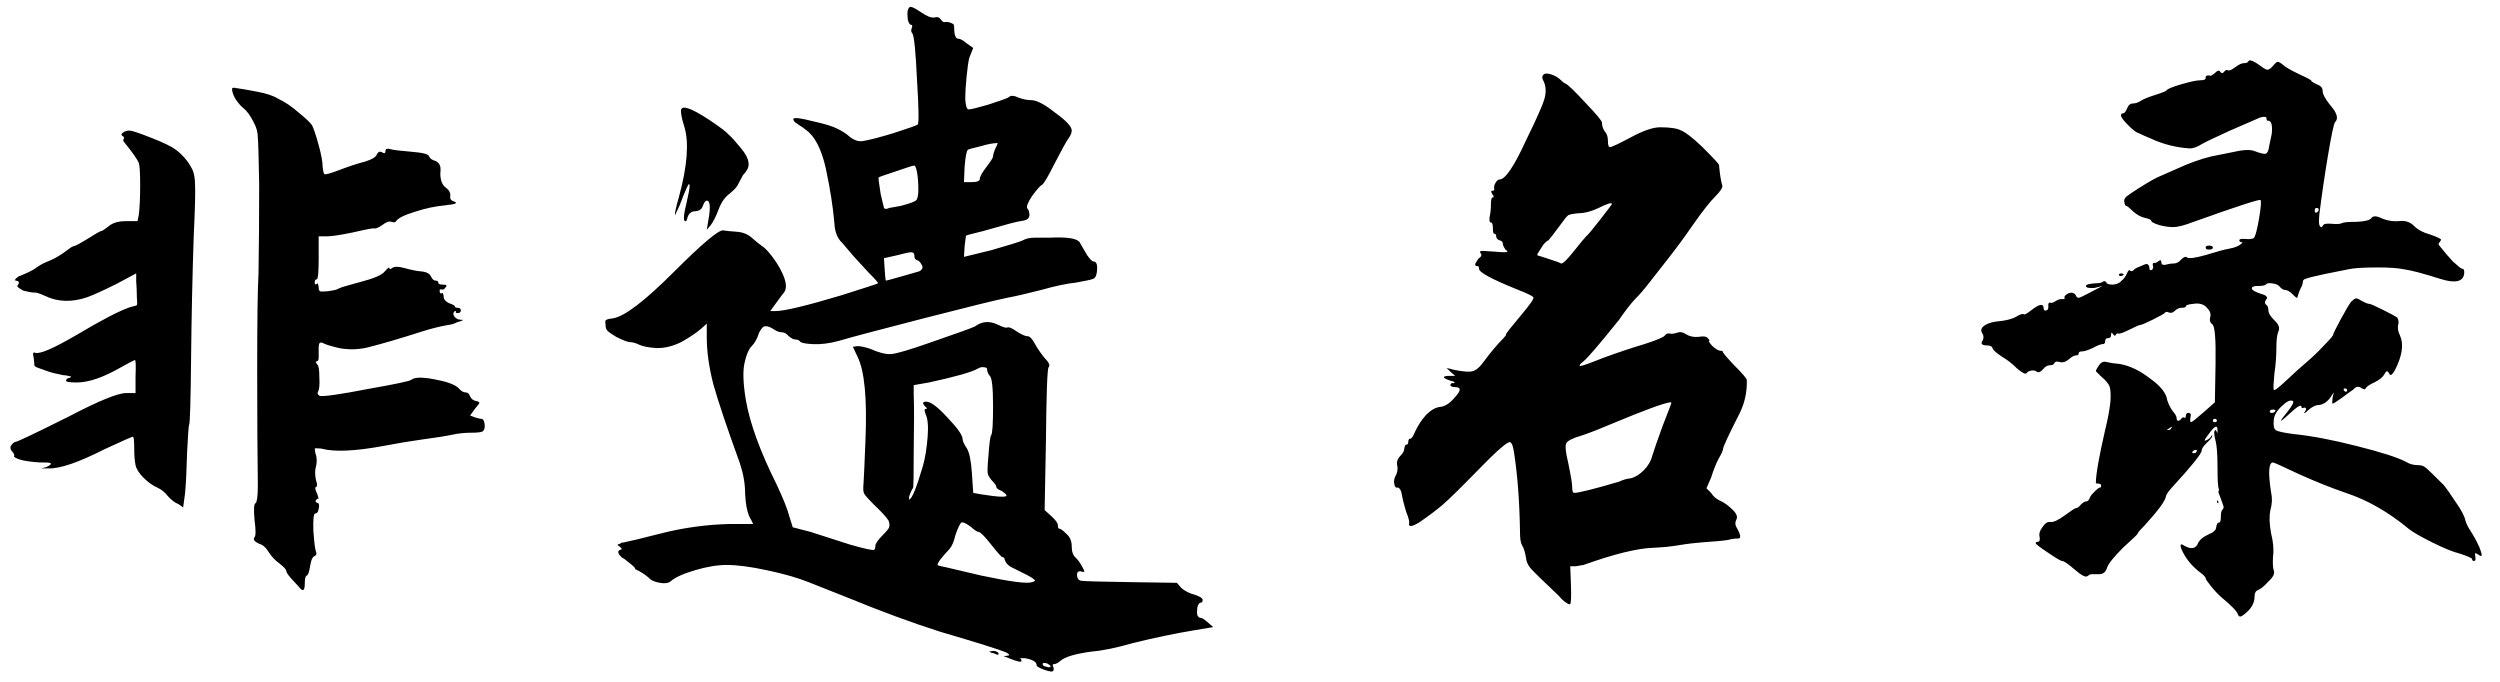 <svg width="121" height="33" viewBox="0 0 121 33" fill="none" xmlns="http://www.w3.org/2000/svg">
<path d="M5.92 6.576C5.856 6.533 5.867 6.48 5.952 6.416C6.037 6.352 6.144 6.32 6.272 6.32C6.379 6.32 6.731 6.437 7.328 6.672C7.925 6.907 8.32 7.099 8.512 7.248C8.853 7.504 9.12 7.824 9.312 8.208C9.397 8.4 9.44 8.645 9.44 8.944C9.461 9.243 9.44 10.075 9.376 11.44C9.312 13.339 9.269 15.323 9.248 17.392C9.227 19.461 9.195 20.517 9.152 20.56C9.131 20.603 9.099 21.04 9.056 21.872C9.035 22.704 9.003 23.365 8.96 23.856L8.864 24.56L8.64 24.4C8.469 24.336 8.299 24.208 8.128 24.016C7.979 23.824 7.808 23.685 7.616 23.6C7.381 23.493 7.157 23.333 6.944 23.12C6.731 22.907 6.603 22.704 6.56 22.512C6.517 22.299 6.496 22.021 6.496 21.68C6.496 21.317 6.475 21.136 6.432 21.136C6.389 21.136 5.931 21.339 5.056 21.744C3.797 22.384 2.891 22.693 2.336 22.672H1.984L2.24 22.608C2.56 22.459 2.539 22.384 2.176 22.384C2.133 22.384 2.059 22.384 1.952 22.384C1.248 22.341 0.821 22.245 0.672 22.096C0.715 22.032 0.683 21.947 0.576 21.84C0.491 21.733 0.48 21.637 0.544 21.552C0.629 21.445 0.693 21.392 0.736 21.392C0.821 21.392 1.696 20.976 3.36 20.144C4.789 19.397 5.707 19.024 6.112 19.024H6.56V18.224C6.581 17.691 6.571 17.424 6.528 17.424C6.507 17.424 6.283 17.541 5.856 17.776C5.003 18.267 4.288 18.512 3.712 18.512C3.349 18.512 3.179 18.48 3.2 18.416C3.2 18.352 3.253 18.309 3.36 18.288C3.488 18.245 3.467 18.213 3.296 18.192C3.232 18.171 3.157 18.16 3.072 18.16C2.731 18.096 2.475 18.032 2.304 17.968L1.856 17.808C1.728 17.765 1.664 17.723 1.664 17.68C1.664 17.616 1.653 17.499 1.632 17.328C1.611 17.221 1.6 17.147 1.6 17.104C1.621 17.061 1.653 17.051 1.696 17.072C1.909 17.157 2.581 16.869 3.712 16.208C4.928 15.483 5.792 15.035 6.304 14.864C6.496 14.821 6.603 14.789 6.624 14.768C6.645 14.725 6.645 14.597 6.624 14.384C6.624 14.149 6.613 13.893 6.592 13.616V13.232L5.632 13.744C4.992 14.064 4.523 14.277 4.224 14.384C3.477 14.64 2.795 14.619 2.176 14.32C1.899 14.192 1.717 14.139 1.632 14.16C1.547 14.16 1.376 14.128 1.12 14.064C0.928 13.957 0.832 13.883 0.832 13.84C0.96 13.691 0.939 13.605 0.768 13.584C0.683 13.563 0.736 13.488 0.928 13.36C0.971 13.36 1.003 13.349 1.024 13.328C1.344 13.2 1.579 13.083 1.728 12.976C1.899 12.848 2.091 12.741 2.304 12.656C2.539 12.571 2.795 12.432 3.072 12.24C3.349 12.027 3.509 11.92 3.552 11.92C3.616 11.92 3.84 11.803 4.224 11.568C4.629 11.312 4.853 11.184 4.896 11.184C4.939 11.184 5.056 11.109 5.248 10.96C5.44 10.789 5.717 10.704 6.08 10.704H6.656L6.72 10.384C6.763 10.021 6.784 9.552 6.784 8.976C6.784 8.379 6.763 8.016 6.72 7.888C6.635 7.696 6.411 7.376 6.048 6.928C5.963 6.843 5.941 6.779 5.984 6.736C6.027 6.672 6.005 6.619 5.92 6.576ZM11.232 4.304C11.232 4.24 11.317 4.229 11.488 4.272C11.659 4.293 11.968 4.347 12.416 4.432C12.885 4.517 13.237 4.635 13.472 4.784C13.792 4.933 14.123 5.157 14.464 5.456C14.805 5.733 15.019 5.936 15.104 6.064C15.189 6.235 15.296 6.555 15.424 7.024C15.552 7.493 15.616 7.845 15.616 8.08C15.637 8.293 15.669 8.411 15.712 8.432C15.776 8.453 16.032 8.379 16.48 8.208C16.928 8.037 17.323 7.909 17.664 7.824C18.005 7.717 18.197 7.6 18.24 7.472C18.304 7.344 18.389 7.312 18.496 7.376C18.603 7.44 18.656 7.419 18.656 7.312C18.656 7.205 18.731 7.173 18.88 7.216C19.029 7.259 19.371 7.301 19.904 7.344C20.459 7.387 20.747 7.461 20.768 7.568C20.811 7.675 20.917 7.749 21.088 7.792C21.195 7.856 21.259 7.92 21.28 7.984C21.323 8.048 21.333 8.187 21.312 8.4C21.312 8.72 21.397 8.944 21.568 9.072C21.739 9.2 21.813 9.339 21.792 9.488C21.771 9.616 21.824 9.701 21.952 9.744C22.144 9.808 22.101 9.861 21.824 9.904C21.76 9.904 21.675 9.915 21.568 9.936C21.077 9.979 20.576 10.085 20.064 10.256C19.573 10.405 19.275 10.555 19.168 10.704C19.147 10.768 19.072 10.779 18.944 10.736C18.837 10.693 18.688 10.747 18.496 10.896C18.304 11.024 18.176 11.077 18.112 11.056C18.069 11.035 17.728 11.099 17.088 11.248C16.469 11.376 16.043 11.44 15.808 11.44H15.424V12.496C15.424 13.179 15.392 13.52 15.328 13.52C15.264 13.52 15.232 13.573 15.232 13.68C15.232 13.765 15.264 13.787 15.328 13.744C15.371 13.701 15.392 13.712 15.392 13.776C15.413 13.819 15.424 13.861 15.424 13.904C15.424 14.011 15.445 14.075 15.488 14.096C15.531 14.117 15.659 14.117 15.872 14.096C16.171 14.053 16.341 14.011 16.384 13.968C16.448 13.925 16.8 13.819 17.44 13.648C18.101 13.477 18.496 13.307 18.624 13.136C18.773 12.965 18.848 12.912 18.848 12.976C18.848 13.04 18.891 13.04 18.976 12.976C19.083 12.891 19.285 12.891 19.584 12.976C19.883 13.061 20.149 13.115 20.384 13.136C20.64 13.157 20.8 13.243 20.864 13.392C20.928 13.52 21.003 13.584 21.088 13.584C21.173 13.584 21.216 13.616 21.216 13.68C21.216 13.744 21.291 13.776 21.44 13.776C21.525 13.776 21.579 13.787 21.6 13.808C21.621 13.829 21.611 13.861 21.568 13.904C21.504 14.011 21.429 14.043 21.344 14C21.323 14 21.301 14.011 21.28 14.032C21.28 14.032 21.28 14.053 21.28 14.096C21.28 14.139 21.291 14.171 21.312 14.192C21.333 14.213 21.355 14.213 21.376 14.192C21.419 14.171 21.44 14.181 21.44 14.224C21.461 14.245 21.472 14.288 21.472 14.352C21.472 14.48 21.557 14.587 21.728 14.672C21.92 14.736 22.016 14.789 22.016 14.832C22.016 14.875 22.059 14.896 22.144 14.896C22.251 14.896 22.304 14.939 22.304 15.024C22.304 15.109 22.251 15.152 22.144 15.152C22.059 15.152 22.037 15.12 22.08 15.056H22.016C21.931 15.12 21.92 15.205 21.984 15.312C22.069 15.419 22.165 15.472 22.272 15.472C22.485 15.472 22.432 15.515 22.112 15.6C22.005 15.664 21.867 15.707 21.696 15.728C21.312 15.792 20.885 15.899 20.416 16.048C19.349 16.389 18.475 16.645 17.792 16.816C17.344 16.923 16.885 16.933 16.416 16.848C15.968 16.741 15.701 16.656 15.616 16.592C15.531 16.571 15.477 16.581 15.456 16.624C15.435 16.667 15.424 16.731 15.424 16.816C15.424 16.987 15.424 17.147 15.424 17.296C15.424 17.424 15.392 17.488 15.328 17.488C15.264 17.488 15.275 17.541 15.36 17.648C15.424 17.691 15.456 17.893 15.456 18.256C15.477 18.619 15.456 18.853 15.392 18.96C15.349 19.024 15.371 19.088 15.456 19.152C15.584 19.216 16.416 19.099 17.952 18.8C19.168 18.587 19.819 18.448 19.904 18.384C20.053 18.256 20.416 18.245 20.992 18.352C21.589 18.459 21.984 18.597 22.176 18.768C22.304 18.917 22.421 18.992 22.528 18.992C22.635 18.992 22.709 19.056 22.752 19.184C22.816 19.312 22.912 19.387 23.04 19.408C23.147 19.429 23.2 19.461 23.2 19.504C23.2 19.525 23.136 19.611 23.008 19.76L22.752 20.112L23.008 20.208C23.157 20.251 23.253 20.272 23.296 20.272C23.381 20.272 23.435 20.357 23.456 20.528C23.477 20.699 23.445 20.816 23.36 20.88C23.296 20.923 23.104 20.944 22.784 20.944C22.485 20.944 22.187 20.976 21.888 21.04C21.589 21.104 21.12 21.179 20.48 21.264C19.861 21.349 19.221 21.456 18.56 21.584C17.173 21.84 16.171 21.883 15.552 21.712C15.36 21.691 15.253 21.691 15.232 21.712C15.232 21.712 15.243 21.787 15.264 21.936C15.349 22.149 15.349 22.405 15.264 22.704C15.243 22.875 15.253 23.056 15.296 23.248C15.36 23.44 15.36 23.547 15.296 23.568C15.232 23.589 15.253 23.707 15.36 23.92L15.424 24.144C15.381 24.123 15.339 24.144 15.296 24.208C15.253 24.272 15.275 24.315 15.36 24.336C15.445 24.357 15.467 24.453 15.424 24.624C15.403 24.773 15.349 24.848 15.264 24.848C15.179 24.848 15.147 25.136 15.168 25.712C15.211 26.288 15.253 26.619 15.296 26.704C15.339 26.811 15.307 26.885 15.2 26.928C15.115 26.971 15.051 27.131 15.008 27.408C14.965 27.685 14.912 27.835 14.848 27.856C14.784 27.877 14.752 28.005 14.752 28.24C14.752 28.603 14.656 28.656 14.464 28.4L14.08 27.984C13.931 27.813 13.856 27.696 13.856 27.632C13.856 27.568 13.749 27.451 13.536 27.28C13.323 27.131 13.141 26.939 12.992 26.704C12.864 26.491 12.715 26.363 12.544 26.32C12.309 26.213 12.235 26.107 12.32 26C12.384 25.936 12.384 25.659 12.32 25.168C12.277 24.677 12.288 24.411 12.352 24.368C12.437 24.325 12.48 24.027 12.48 23.472C12.459 22.107 12.448 20.251 12.448 17.904C12.448 15.536 12.469 13.979 12.512 13.232C12.533 12.016 12.544 10.576 12.544 8.912C12.523 7.675 12.501 6.928 12.48 6.672C12.48 6.416 12.416 6.171 12.288 5.936C12.117 5.595 11.947 5.36 11.776 5.232C11.648 5.125 11.52 4.976 11.392 4.784C11.285 4.592 11.232 4.432 11.232 4.304ZM48 31.6C47.915 31.557 47.872 31.536 47.872 31.536C47.893 31.536 47.957 31.525 48.064 31.504C48.171 31.504 48.256 31.536 48.32 31.6C48.363 31.707 48.299 31.717 48.128 31.632C48.085 31.611 48.043 31.6 48 31.6ZM32.96 5.392C32.939 5.051 33.397 5.189 34.336 5.808C34.848 6.149 35.157 6.384 35.264 6.512C35.392 6.619 35.595 6.843 35.872 7.184C36.085 7.44 36.203 7.664 36.224 7.856C36.267 8.048 36.181 8.251 35.968 8.464C35.883 8.613 35.808 8.752 35.744 8.88C35.701 9.008 35.563 9.168 35.328 9.36C35.093 9.531 34.912 9.787 34.784 10.128C34.656 10.469 34.528 10.725 34.4 10.896L34.208 11.12L34.272 10.736C34.4 10.053 34.379 9.712 34.208 9.712C34.144 9.712 34.08 9.797 34.016 9.968C33.973 10.117 33.856 10.203 33.664 10.224C33.472 10.224 33.344 10.32 33.28 10.512C33.237 10.704 33.184 10.757 33.12 10.672C33.077 10.565 33.109 10.299 33.216 9.872C33.323 9.424 33.376 9.136 33.376 9.008C33.376 8.859 33.333 8.88 33.248 9.072C33.163 9.243 33.045 9.531 32.896 9.936L32.672 10.416C32.651 10.331 32.715 10.032 32.864 9.52C33.269 8.027 33.355 6.896 33.12 6.128C33.013 5.787 32.96 5.541 32.96 5.392ZM43.936 0.944C43.915 0.752 43.915 0.603 43.936 0.496C43.979 0.368 44.032 0.315 44.096 0.336C44.16 0.336 44.32 0.421 44.576 0.592C44.853 0.784 45.067 0.869 45.216 0.848C45.365 0.805 45.472 0.837 45.536 0.944C45.6 1.029 45.653 1.072 45.696 1.072C45.803 1.051 45.909 1.061 46.016 1.104C46.123 1.147 46.176 1.189 46.176 1.232C46.176 1.659 46.24 1.872 46.368 1.872C46.475 1.872 46.613 1.947 46.784 2.096L47.104 2.32L46.912 2.8C46.869 2.971 46.827 3.269 46.784 3.696C46.741 4.101 46.72 4.475 46.72 4.816C46.741 5.136 46.795 5.296 46.88 5.296C46.987 5.296 47.296 5.221 47.808 5.072C48.341 4.901 48.672 4.784 48.8 4.72C48.907 4.613 49.067 4.613 49.28 4.72C49.515 4.805 49.728 4.848 49.92 4.848C50.176 4.848 50.56 5.051 51.072 5.456C51.605 5.84 51.872 6.128 51.872 6.32C51.872 6.427 51.819 6.555 51.712 6.704C51.605 6.853 51.381 7.259 51.04 7.92C50.72 8.56 50.517 8.901 50.432 8.944C50.347 8.987 50.187 9.168 49.952 9.488C49.739 9.808 49.664 10.011 49.728 10.096C49.792 10.16 49.824 10.267 49.824 10.416C49.824 10.544 49.739 10.629 49.568 10.672C49.397 10.693 49.152 10.747 48.832 10.832C48.533 10.917 48.117 11.035 47.584 11.184C47.051 11.312 46.773 11.387 46.752 11.408C46.752 11.408 46.731 11.579 46.688 11.92L46.656 12.432L47.968 12.112C48.864 11.856 49.376 11.696 49.504 11.632C49.653 11.547 49.845 11.504 50.08 11.504C50.315 11.504 50.549 11.504 50.784 11.504C51.637 11.461 52.128 11.536 52.256 11.728L52.608 12.336C52.757 12.549 52.864 12.656 52.928 12.656C53.077 12.656 53.131 12.827 53.088 13.168C53.067 13.339 53.013 13.445 52.928 13.488C52.843 13.531 52.555 13.595 52.064 13.68C51.637 13.723 51.083 13.84 50.4 14.032C49.739 14.203 49.184 14.331 48.736 14.416C48.203 14.523 46.859 14.853 44.704 15.408C42.549 15.963 41.184 16.325 40.608 16.496C40.139 16.624 39.712 16.677 39.328 16.656C38.965 16.635 38.763 16.592 38.72 16.528C38.677 16.464 38.603 16.432 38.496 16.432C38.411 16.432 38.304 16.379 38.176 16.272C38.069 16.144 37.952 16.08 37.824 16.08C37.717 16.08 37.6 16.037 37.472 15.952C37.28 15.824 37.131 15.771 37.024 15.792C36.939 15.792 36.843 15.899 36.736 16.112C36.651 16.389 36.533 16.603 36.384 16.752C36.235 16.901 36.117 17.179 36.032 17.584C35.947 17.968 35.968 18.555 36.096 19.344C36.288 20.475 36.789 21.851 37.6 23.472C37.92 24.155 38.123 24.667 38.208 25.008L38.368 25.52L39.232 25.744L41.12 26.352C41.867 26.565 42.261 26.651 42.304 26.608C42.347 26.587 42.368 26.523 42.368 26.416C42.368 26.309 42.496 26.128 42.752 25.872C42.944 25.68 43.04 25.552 43.04 25.488C43.061 25.424 43.051 25.328 43.008 25.2C42.901 25.029 42.667 24.773 42.304 24.432C42.027 24.155 41.867 23.973 41.824 23.888C41.781 23.803 41.771 23.653 41.792 23.44C41.813 23.141 41.845 22.437 41.888 21.328C41.973 19.301 41.845 17.947 41.504 17.264L41.28 16.784L41.504 16.752C41.653 16.752 41.856 16.795 42.112 16.88C42.539 17.072 42.88 17.157 43.136 17.136C43.392 17.115 43.979 16.944 44.896 16.624C46.325 16.133 47.093 15.856 47.2 15.792C47.52 15.557 47.872 15.525 48.256 15.696C48.512 15.824 48.672 15.877 48.736 15.856C48.821 15.813 48.981 15.877 49.216 16.048C49.451 16.197 49.621 16.272 49.728 16.272C49.835 16.272 49.952 16.389 50.08 16.624C50.208 16.859 50.368 17.093 50.56 17.328C50.773 17.541 50.837 17.691 50.752 17.776C50.688 17.861 50.645 19.035 50.624 21.296L50.56 24.688L50.88 24.976C51.093 25.168 51.2 25.317 51.2 25.424C51.2 25.531 51.221 25.584 51.264 25.584C51.328 25.584 51.445 25.669 51.616 25.84C51.787 25.989 51.872 26.192 51.872 26.448C51.872 26.704 51.936 26.885 52.064 26.992C52.192 27.12 52.299 27.269 52.384 27.44C52.469 27.589 52.501 27.664 52.48 27.664C52.437 27.685 52.395 27.685 52.352 27.664C52.203 27.621 52.128 27.675 52.128 27.824C52.128 27.995 52.203 28.091 52.352 28.112C52.501 28.133 53.301 28.155 54.752 28.176L56.96 28.208L57.184 28.464C57.355 28.613 57.568 28.72 57.824 28.784C58.08 28.869 58.208 28.955 58.208 29.04C58.208 29.125 58.176 29.168 58.112 29.168C58.048 29.168 57.995 29.243 57.952 29.392C57.931 29.563 57.931 29.691 57.952 29.776C57.995 29.861 58.048 29.904 58.112 29.904C58.176 29.904 58.293 29.979 58.464 30.128L58.72 30.352L57.76 30.512C56.864 30.661 55.893 30.864 54.848 31.12C54.037 31.355 53.365 31.493 52.832 31.536C52.043 31.643 51.541 31.792 51.328 31.984C51.2 32.091 51.093 32.144 51.008 32.144C50.944 32.144 50.933 32.187 50.976 32.272C51.019 32.379 51.008 32.453 50.944 32.496C50.88 32.517 50.731 32.485 50.496 32.4C50.283 32.315 50.176 32.251 50.176 32.208C50.176 32.037 49.984 31.92 49.6 31.856H49.344C49.408 31.877 49.44 31.92 49.44 31.984C49.44 32.069 49.237 32.027 48.832 31.856L48.576 31.76L48.8 31.728C48.885 31.707 48.843 31.653 48.672 31.568C48.373 31.44 47.317 31.109 45.504 30.576C44.16 30.149 42.656 29.595 40.992 28.912L39.136 28.176C38.603 27.963 37.931 27.771 37.12 27.6C36.331 27.429 35.68 27.344 35.168 27.344C34.72 27.344 34.208 27.429 33.632 27.6C33.056 27.771 32.661 27.952 32.448 28.144C32.341 28.229 32.171 28.251 31.936 28.208C31.701 28.165 31.541 28.101 31.456 28.016C31.349 27.909 31.189 27.792 30.976 27.664L30.72 27.536C30.805 27.536 30.667 27.397 30.304 27.12C30.261 27.077 30.197 27.035 30.112 26.992C29.899 26.8 29.867 26.672 30.016 26.608C30.123 26.608 30.112 26.555 29.984 26.448C29.856 26.384 29.867 26.341 30.016 26.32C30.037 26.277 30.091 26.256 30.176 26.256C30.411 26.213 30.987 26.075 31.904 25.84C33.056 25.541 34.219 25.381 35.392 25.36C36.096 25.36 36.448 25.36 36.448 25.36C36.448 25.339 36.384 25.211 36.256 24.976C36.149 24.72 36.085 24.357 36.064 23.888C36.064 23.419 35.979 22.928 35.808 22.416C35.189 20.709 34.763 19.44 34.528 18.608C34.315 17.776 34.208 17.019 34.208 16.336V15.664L33.92 15.92C33.728 16.091 33.429 16.293 33.024 16.528C32.619 16.741 32.213 16.848 31.808 16.848C31.424 16.827 31.136 16.773 30.944 16.688C30.773 16.603 30.624 16.56 30.496 16.56C30.389 16.56 30.165 16.475 29.824 16.304C29.611 16.176 29.472 16.08 29.408 16.016C29.344 15.952 29.312 15.867 29.312 15.76C29.291 15.632 29.291 15.547 29.312 15.504C29.355 15.461 29.472 15.429 29.664 15.408C30.219 15.323 31.2 14.576 32.608 13.168C33.995 11.781 34.795 11.109 35.008 11.152C35.136 11.173 35.349 11.195 35.648 11.216C35.947 11.237 36.192 11.333 36.384 11.504C36.576 11.675 36.747 11.813 36.896 11.92C37.067 12.027 37.291 12.283 37.568 12.688C38.059 13.456 38.165 13.968 37.888 14.224C37.824 14.309 37.707 14.469 37.536 14.704L37.28 15.056H37.536C37.963 15.056 39.029 14.8 40.736 14.288C41.888 13.925 42.475 13.733 42.496 13.712C42.517 13.691 42.368 13.52 42.048 13.2C41.728 12.859 41.483 12.592 41.312 12.4L40.768 11.76C40.533 11.547 40.405 11.227 40.384 10.8C40.32 10.032 40.181 9.147 39.968 8.144C39.755 7.205 39.435 6.587 39.008 6.288C38.88 6.181 38.773 6.107 38.688 6.064C38.603 6 38.528 5.947 38.464 5.904C38.421 5.84 38.4 5.808 38.4 5.808C38.4 5.787 38.4 5.765 38.4 5.744C38.464 5.68 38.784 5.723 39.36 5.872C39.936 6 40.32 6.117 40.512 6.224C40.747 6.331 40.96 6.469 41.152 6.64C41.344 6.789 41.536 6.853 41.728 6.832C42.027 6.789 42.528 6.661 43.232 6.448C43.957 6.213 44.352 6.075 44.416 6.032C44.48 5.968 44.469 5.253 44.384 3.888C44.32 2.501 44.245 1.744 44.16 1.616C44.096 1.552 44.085 1.467 44.128 1.36C44.171 1.253 44.16 1.2 44.096 1.2C44.032 1.2 43.979 1.115 43.936 0.944ZM48.064 7.568C48.064 7.483 48.107 7.344 48.192 7.152C48.299 6.96 48.309 6.885 48.224 6.928C48.053 6.928 47.787 6.981 47.424 7.088C47.061 7.173 46.869 7.227 46.848 7.248C46.784 7.291 46.731 7.557 46.688 8.048L46.656 8.816H47.008C47.285 8.816 47.424 8.763 47.424 8.656C47.424 8.549 47.531 8.357 47.744 8.08C47.957 7.803 48.064 7.632 48.064 7.568ZM44.448 9.2C44.448 8.859 44.427 8.571 44.384 8.336C44.341 8.101 44.288 7.995 44.224 8.016C44.181 8.016 43.883 8.112 43.328 8.304C42.795 8.475 42.528 8.571 42.528 8.592C42.507 8.592 42.539 8.859 42.624 9.392C42.709 9.755 42.763 9.979 42.784 10.064C42.827 10.128 42.912 10.128 43.04 10.064L43.584 9.968C43.989 9.861 44.235 9.776 44.32 9.712C44.405 9.648 44.448 9.477 44.448 9.2ZM44.256 12.368C44.256 12.261 44.203 12.208 44.096 12.208C44.011 12.208 43.765 12.261 43.36 12.368L42.784 12.496L42.816 13.008C42.837 13.371 42.859 13.563 42.88 13.584C42.901 13.584 43.136 13.52 43.584 13.392C44.032 13.264 44.331 13.179 44.48 13.136C44.651 13.051 44.693 12.944 44.608 12.816C44.544 12.688 44.469 12.613 44.384 12.592C44.299 12.571 44.256 12.496 44.256 12.368ZM47.776 17.872C47.776 17.808 47.723 17.776 47.616 17.776C47.531 17.755 47.435 17.776 47.328 17.84C47.029 18.011 46.24 18.235 44.96 18.512L44.224 18.64V19.088C44.245 19.685 44.245 20.592 44.224 21.808C44.224 23.003 44.213 23.611 44.192 23.632C44.171 23.632 44.139 23.685 44.096 23.792C44.053 23.877 44.021 23.963 44 24.048C44 24.112 44 24.155 44 24.176C44.128 24.176 44.352 23.632 44.672 22.544C44.779 22.16 44.853 21.701 44.896 21.168C44.939 20.635 44.907 20.261 44.8 20.048C44.736 19.877 44.736 19.792 44.8 19.792C44.885 19.792 44.885 19.76 44.8 19.696C44.629 19.525 44.64 19.44 44.832 19.44C45.045 19.44 45.387 19.696 45.856 20.208C46.347 20.72 46.592 21.072 46.592 21.264C46.592 21.349 46.656 21.488 46.784 21.68C46.912 21.872 46.997 22.277 47.04 22.896L47.104 23.856L47.456 23.92C48.373 24.069 48.789 24.08 48.704 23.952C48.683 23.909 48.608 23.845 48.48 23.76C48.309 23.696 48.224 23.632 48.224 23.568C48.224 23.504 48.149 23.397 48 23.248C47.893 23.12 47.829 23.013 47.808 22.928C47.787 22.821 47.797 22.533 47.84 22.064C47.883 21.467 47.925 21.136 47.968 21.072C48.032 21.008 48.064 20.539 48.064 19.664C48.064 18.768 48.011 18.277 47.904 18.192C47.819 18.085 47.776 17.979 47.776 17.872ZM46.976 25.488C46.741 25.317 46.592 25.253 46.528 25.296C46.464 25.339 46.368 25.541 46.24 25.904C46.176 26.203 46.08 26.427 45.952 26.576C45.568 26.981 45.376 27.237 45.376 27.344C45.376 27.365 45.536 27.408 45.856 27.472L47.488 27.856C48.896 28.155 49.717 28.261 49.952 28.176C50.101 28.133 50.133 28.091 50.048 28.048C49.984 27.984 49.867 27.909 49.696 27.824L48.928 27.44C48.779 27.355 48.683 27.248 48.64 27.12C48.619 27.013 48.576 26.96 48.512 26.96C48.469 26.96 48.288 26.757 47.968 26.352C47.648 25.947 47.445 25.744 47.36 25.744C47.296 25.744 47.168 25.659 46.976 25.488ZM50.688 32.112C50.539 32.069 50.464 32.08 50.464 32.144C50.464 32.208 50.528 32.251 50.656 32.272C50.784 32.315 50.848 32.304 50.848 32.24C50.848 32.219 50.795 32.176 50.688 32.112ZM74.72 3.952C74.635 3.803 74.624 3.696 74.688 3.632C74.752 3.547 74.88 3.536 75.072 3.6C75.264 3.664 75.413 3.749 75.52 3.856C75.627 3.963 75.712 4.027 75.776 4.048C75.904 4.112 76.224 4.421 76.736 4.976C77.269 5.531 77.536 5.851 77.536 5.936C77.536 6.085 77.579 6.224 77.664 6.352C77.771 6.459 77.824 6.619 77.824 6.832C77.824 7.024 77.856 7.12 77.92 7.12C78.005 7.12 78.347 6.96 78.944 6.64C79.541 6.32 80.011 6.16 80.352 6.16C80.843 6.16 81.184 6.213 81.376 6.32C81.589 6.405 81.931 6.672 82.4 7.12C82.933 7.653 83.2 7.941 83.2 7.984C83.243 8.453 83.296 8.784 83.36 8.976C83.381 9.083 83.264 9.264 83.008 9.52C82.752 9.776 82.4 10.224 81.952 10.864C81.525 11.483 81.109 12.048 80.704 12.56C80.32 13.051 80.011 13.445 79.776 13.744C79.563 14.021 79.339 14.277 79.104 14.512C78.891 14.747 78.645 15.067 78.368 15.472C77.408 16.667 76.832 17.339 76.64 17.488C76.448 17.637 76.405 17.712 76.512 17.712C76.64 17.691 77.024 17.552 77.664 17.296C78.368 17.04 79.008 16.827 79.584 16.656C80.181 16.464 80.512 16.325 80.576 16.24C80.64 16.155 80.715 16.123 80.8 16.144C80.885 16.165 81.003 16.155 81.152 16.112C81.301 16.048 81.451 16.069 81.6 16.176C81.771 16.283 81.973 16.325 82.208 16.304C82.443 16.261 82.592 16.283 82.656 16.368C82.741 16.453 82.763 16.496 82.72 16.496C82.677 16.496 82.731 16.581 82.88 16.752C83.051 16.901 83.179 16.976 83.264 16.976C83.349 16.976 83.392 16.997 83.392 17.04C83.392 17.083 83.573 17.296 83.936 17.68C84.32 18.064 84.523 18.299 84.544 18.384C84.565 18.96 84.448 19.504 84.192 20.016C83.659 21.061 83.392 21.637 83.392 21.744C83.392 21.808 83.317 21.968 83.168 22.224C83.04 22.48 82.923 22.779 82.816 23.12L82.592 23.632L82.816 23.856C82.923 24.027 83.072 24.155 83.264 24.24C83.456 24.325 83.648 24.464 83.84 24.656C84.053 24.848 84.117 25.019 84.032 25.168C83.968 25.296 83.979 25.424 84.064 25.552C84.256 25.893 84.277 26.064 84.128 26.064C83.979 26.064 83.861 26.075 83.776 26.096C83.691 26.139 83.339 26.181 82.72 26.224C82.123 26.267 81.643 26.32 81.28 26.384C80.917 26.448 80.501 26.491 80.032 26.512C79.264 26.533 78.133 26.811 76.64 27.344C76.533 27.365 76.405 27.387 76.256 27.408H76L76.032 28.272C76.053 28.827 76.043 29.147 76 29.232C76 29.253 75.968 29.253 75.904 29.232C75.861 29.211 75.797 29.168 75.712 29.104C75.627 29.04 75.541 28.955 75.456 28.848C74.667 28.101 74.208 27.653 74.08 27.504C73.952 27.355 73.877 27.184 73.856 26.992C73.813 26.715 73.749 26.512 73.664 26.384C73.6 26.277 73.568 26.064 73.568 25.744C73.547 24.293 73.451 23.013 73.28 21.904C73.237 21.648 73.195 21.499 73.152 21.456C73.109 21.392 73.056 21.381 72.992 21.424C72.779 21.531 72.32 21.947 71.616 22.672C70.741 23.568 70.144 24.155 69.824 24.432C69.525 24.688 69.141 24.976 68.672 25.296C68.352 25.488 68.192 25.509 68.192 25.36C68.235 25.296 68.192 25.104 68.064 24.784C67.957 24.443 67.883 24.144 67.84 23.888C67.819 23.781 67.787 23.707 67.744 23.664C67.723 23.621 67.691 23.6 67.648 23.6C67.563 23.621 67.509 23.568 67.488 23.44C67.445 23.291 67.477 23.131 67.584 22.96C67.648 22.789 67.659 22.629 67.616 22.48C67.595 22.331 67.648 22.192 67.776 22.064C67.904 21.936 67.968 21.819 67.968 21.712C67.989 21.584 68.021 21.52 68.064 21.52C68.128 21.52 68.16 21.477 68.16 21.392C68.16 21.285 68.192 21.232 68.256 21.232C68.32 21.232 68.395 21.125 68.48 20.912C68.629 20.592 68.811 20.315 69.024 20.08C69.259 19.845 69.483 19.717 69.696 19.696C69.931 19.675 70.165 19.525 70.4 19.248C70.72 18.907 70.731 18.736 70.432 18.736C70.325 18.736 70.251 18.715 70.208 18.672C70.187 18.608 70.208 18.565 70.272 18.544C70.293 18.544 70.325 18.544 70.368 18.544C70.432 18.523 70.411 18.491 70.304 18.448C70.24 18.448 70.197 18.437 70.176 18.416C69.984 18.352 69.888 18.299 69.888 18.256C69.888 18.213 69.984 18.192 70.176 18.192H70.432L70.208 18L70.016 17.808L70.4 17.904C70.827 17.989 71.115 18.011 71.264 17.968C71.435 17.925 71.605 17.787 71.776 17.552C72.139 17.061 72.469 16.667 72.768 16.368C72.853 16.283 72.896 16.219 72.896 16.176C72.896 16.133 73.131 15.835 73.6 15.28C74.069 14.725 74.272 14.427 74.208 14.384C74.165 14.32 73.899 14.192 73.408 14C72.192 13.509 71.584 13.179 71.584 13.008C71.584 12.923 71.563 12.88 71.52 12.88C71.371 12.88 71.36 12.795 71.488 12.624C71.509 12.581 71.541 12.539 71.584 12.496C71.712 12.411 71.733 12.325 71.648 12.24C71.605 12.176 71.648 12.144 71.776 12.144C71.84 12.144 72.011 12.155 72.288 12.176C72.736 12.219 72.96 12.219 72.96 12.176C72.96 12.155 72.928 12.123 72.864 12.08C72.779 11.952 72.736 11.856 72.736 11.792C72.736 11.707 72.683 11.653 72.576 11.632C72.469 11.589 72.416 11.525 72.416 11.44C72.416 11.355 72.384 11.312 72.32 11.312C72.277 11.312 72.256 11.227 72.256 11.056C72.256 10.864 72.224 10.768 72.16 10.768C72.096 10.768 72.075 10.683 72.096 10.512C72.139 10.32 72.16 10.117 72.16 9.904C72.16 9.669 72.192 9.552 72.256 9.552C72.32 9.552 72.309 9.499 72.224 9.392C72.16 9.285 72.16 9.232 72.224 9.232C72.309 9.232 72.341 9.2 72.32 9.136C72.299 9.051 72.32 8.955 72.384 8.848C72.448 8.741 72.512 8.688 72.576 8.688C72.853 8.688 73.28 8.059 73.856 6.8C74.368 5.755 74.667 5.083 74.752 4.784C74.837 4.464 74.827 4.187 74.72 3.952ZM78.016 9.872C78.016 9.787 77.803 9.851 77.376 10.064C77.013 10.235 76.693 10.32 76.416 10.32C76.16 10.341 75.989 10.373 75.904 10.416C75.84 10.459 75.701 10.629 75.488 10.928C75.189 11.333 75.008 11.568 74.944 11.632C74.88 11.653 74.795 11.728 74.688 11.856C74.603 11.984 74.528 12.101 74.464 12.208C74.4 12.293 74.389 12.347 74.432 12.368C74.453 12.368 74.624 12.421 74.944 12.528C75.285 12.635 75.488 12.709 75.552 12.752C75.637 12.773 75.84 12.581 76.16 12.176C76.501 11.749 76.704 11.504 76.768 11.44C76.853 11.376 77.077 11.109 77.44 10.64C77.824 10.149 78.016 9.893 78.016 9.872ZM80.48 20.592C80.757 19.888 80.896 19.525 80.896 19.504C80.896 19.483 80.875 19.472 80.832 19.472C80.512 19.515 79.584 19.856 78.048 20.496C77.451 20.752 76.96 20.944 76.576 21.072C76.128 21.2 75.872 21.328 75.808 21.456C75.744 21.563 75.776 21.883 75.904 22.416C76.032 23.035 76.096 23.429 76.096 23.6C76.096 23.771 76.128 23.856 76.192 23.856C76.405 23.856 77.131 23.675 78.368 23.312C78.539 23.227 78.72 23.173 78.912 23.152C79.125 23.109 79.339 22.981 79.552 22.768C79.765 22.555 79.904 22.32 79.968 22.064C80.053 21.787 80.224 21.296 80.48 20.592ZM107.296 24.304L107.328 24.208C107.371 24.251 107.381 24.304 107.36 24.368L107.296 24.304ZM102.624 13.36C102.581 13.36 102.56 13.339 102.56 13.296C102.56 13.253 102.603 13.232 102.688 13.232C102.709 13.232 102.731 13.243 102.752 13.264C102.795 13.264 102.805 13.275 102.784 13.296C102.741 13.339 102.688 13.36 102.624 13.36ZM106.912 12.08C106.805 12.08 106.752 12.048 106.752 11.984C106.752 11.92 106.805 11.888 106.912 11.888C107.04 11.888 107.104 11.92 107.104 11.984C107.104 12.048 107.04 12.08 106.912 12.08ZM108.608 3.056C108.715 3.056 108.779 3.035 108.8 2.992C108.843 2.928 108.885 2.907 108.928 2.928C108.992 2.928 109.12 2.992 109.312 3.12C109.504 3.269 109.643 3.355 109.728 3.376C109.813 3.376 109.909 3.312 110.016 3.184C110.123 3.056 110.197 2.992 110.24 2.992C110.304 2.992 110.421 3.067 110.592 3.216C110.784 3.344 111.04 3.483 111.36 3.632C111.701 3.781 111.872 3.877 111.872 3.92C111.872 3.941 111.957 3.995 112.128 4.08C112.32 4.144 112.416 4.251 112.416 4.4C112.416 4.549 112.533 4.773 112.768 5.072C113.109 5.456 113.195 5.733 113.024 5.904C112.96 5.968 112.843 6.512 112.672 7.536C112.501 8.56 112.363 9.509 112.256 10.384C112.213 10.789 112.245 10.992 112.352 10.992C112.373 10.992 112.405 10.96 112.448 10.896C112.469 10.832 112.608 10.811 112.864 10.832C113.12 10.853 113.28 10.843 113.344 10.8C113.429 10.757 113.675 10.736 114.08 10.736C114.485 10.715 114.72 10.651 114.784 10.544C114.869 10.437 115.04 10.448 115.296 10.576C115.552 10.683 115.819 10.725 116.096 10.704C116.395 10.661 116.64 10.736 116.832 10.928C117.024 11.12 117.28 11.259 117.6 11.344C117.963 11.472 118.144 11.557 118.144 11.6C118.144 11.621 118.123 11.664 118.08 11.728C117.995 11.771 118.016 11.856 118.144 11.984C118.293 12.176 118.485 12.4 118.72 12.656C118.976 12.891 119.125 13.008 119.168 13.008C119.253 13.008 119.285 13.093 119.264 13.264C119.2 13.648 118.805 13.723 118.08 13.488C117.269 13.232 116.704 13.083 116.384 13.04C116.085 12.976 115.659 12.944 115.104 12.944C114.379 12.944 113.888 12.976 113.632 13.04C113.397 13.083 113.024 13.157 112.512 13.264C112.021 13.371 111.723 13.445 111.616 13.488C111.509 13.509 111.456 13.563 111.456 13.648C111.456 13.733 111.424 13.829 111.36 13.936C111.317 14.021 111.275 14.128 111.232 14.256C111.211 14.363 111.189 14.416 111.168 14.416C111.147 14.416 111.083 14.363 110.976 14.256C110.827 14.107 110.699 14.032 110.592 14.032C110.507 14.032 110.411 13.968 110.304 13.84C110.24 13.776 110.123 13.733 109.952 13.712C109.803 13.691 109.707 13.712 109.664 13.776C109.621 13.819 109.493 13.84 109.28 13.84C109.109 13.84 109.013 13.872 108.992 13.936C108.971 13.979 109.013 14.032 109.12 14.096C109.205 14.139 109.312 14.181 109.44 14.224C109.589 14.267 109.675 14.309 109.696 14.352C109.739 14.395 109.739 14.437 109.696 14.48C109.611 14.587 109.6 14.672 109.664 14.736C109.749 14.779 109.792 14.875 109.792 15.024C109.792 15.152 109.888 15.312 110.08 15.504C110.293 15.696 110.357 15.877 110.272 16.048C110.208 16.197 110.176 16.464 110.176 16.848C110.176 17.232 110.144 17.648 110.08 18.096C110.037 18.523 110.027 18.779 110.048 18.864C110.069 18.928 110.272 18.779 110.656 18.416C111.04 18.053 111.371 17.755 111.648 17.52C111.904 17.307 112.181 17.04 112.48 16.72C112.8 16.4 112.949 16.219 112.928 16.176C112.928 16.155 113.045 15.92 113.28 15.472C113.536 15.003 113.707 14.715 113.792 14.608C113.899 14.501 113.973 14.448 114.016 14.448C114.059 14.427 114.144 14.459 114.272 14.544C114.464 14.651 114.592 14.704 114.656 14.704C114.72 14.704 114.944 14.8 115.328 14.992C115.712 15.184 115.947 15.312 116.032 15.376C116.096 15.483 116.107 15.611 116.064 15.76C116.043 15.909 116.075 16.069 116.16 16.24C116.352 16.667 116.267 17.232 115.904 17.936C115.776 18.149 115.691 18.203 115.648 18.096C115.605 18.011 115.563 17.968 115.52 17.968C115.499 17.968 115.456 18.021 115.392 18.128C115.328 18.256 115.168 18.384 114.912 18.512C114.677 18.619 114.539 18.715 114.496 18.8C114.475 18.864 114.4 18.853 114.272 18.768C114.144 18.683 114.016 18.715 113.888 18.864C113.76 18.949 113.568 19.088 113.312 19.28C113.077 19.451 112.939 19.536 112.896 19.536C112.875 19.536 112.875 19.44 112.896 19.248L112.96 18.992L112.736 19.312C112.587 19.483 112.427 19.579 112.256 19.6C112.085 19.6 111.904 19.685 111.712 19.856C111.584 19.984 111.52 20.027 111.52 19.984C111.648 19.813 111.648 19.728 111.52 19.728C111.435 19.771 111.392 19.76 111.392 19.696C111.392 19.547 111.179 19.675 110.752 20.08C110.517 20.293 110.4 20.389 110.4 20.368C110.4 20.325 110.507 20.176 110.72 19.92C110.955 19.621 111.04 19.451 110.976 19.408C110.848 19.344 110.667 19.429 110.432 19.664C110.197 19.877 110.069 20.101 110.048 20.336C110.027 20.592 110.059 20.752 110.144 20.816C110.229 20.88 110.517 20.944 111.008 21.008C111.861 21.093 112.875 21.285 114.048 21.584C115.243 21.883 116.043 22.139 116.448 22.352C116.619 22.459 116.811 22.512 117.024 22.512C117.195 22.512 117.323 22.555 117.408 22.64C117.515 22.725 117.803 23.003 118.272 23.472C118.443 23.685 118.645 23.973 118.88 24.336C119.136 24.699 119.285 24.987 119.328 25.2C119.371 25.349 119.456 25.52 119.584 25.712C119.712 25.904 119.851 26.16 120 26.48C120.107 26.757 120.139 26.896 120.096 26.896C120.096 26.917 120.075 26.917 120.032 26.896C119.904 26.811 119.829 26.768 119.808 26.768C119.787 26.789 119.787 26.853 119.808 26.96C119.829 27.088 119.808 27.152 119.744 27.152C119.68 27.152 119.648 27.12 119.648 27.056C119.648 27.013 119.456 26.928 119.072 26.8C118.731 26.715 118.283 26.533 117.728 26.256C117.173 25.979 116.8 25.765 116.608 25.616C115.605 24.784 114.581 24.197 113.536 23.856C112.853 23.621 112.107 23.323 111.296 22.96C110.485 22.576 110.059 22.384 110.016 22.384C109.803 22.384 109.771 22.864 109.92 23.824C109.984 24.101 109.973 24.389 109.888 24.688C109.824 24.987 109.835 25.36 109.92 25.808C110.027 26.235 110.059 26.608 110.016 26.928C109.995 27.248 110.005 27.472 110.048 27.6C110.112 27.749 110.027 27.931 109.792 28.144C109.579 28.379 109.408 28.517 109.28 28.56C109.173 28.603 109.12 28.709 109.12 28.88C109.12 29.2 108.949 29.488 108.608 29.744C108.459 29.872 108.363 29.872 108.32 29.744C108.277 29.595 108.011 29.317 107.52 28.912C107.371 28.784 107.2 28.603 107.008 28.368C106.837 28.155 106.752 28.027 106.752 27.984C106.752 27.941 106.688 27.867 106.56 27.76C106.091 27.419 105.76 27.013 105.568 26.544C105.525 26.395 105.536 26.331 105.6 26.352C105.621 26.352 105.664 26.373 105.728 26.416C106.069 26.608 106.293 26.555 106.4 26.256C106.485 26.107 106.645 25.979 106.88 25.872C107.136 25.765 107.264 25.648 107.264 25.52C107.285 25.371 107.328 25.296 107.392 25.296C107.456 25.296 107.488 25.211 107.488 25.04C107.488 24.848 107.509 24.731 107.552 24.688C107.616 24.624 107.637 24.56 107.616 24.496C107.595 24.432 107.541 24.283 107.456 24.048C107.371 23.856 107.349 23.76 107.392 23.76V23.664C107.349 23.6 107.328 23.259 107.328 22.64C107.328 22 107.296 21.563 107.232 21.328C107.147 21.008 107.147 20.837 107.232 20.816C107.253 20.816 107.275 20.848 107.296 20.912C107.317 20.976 107.328 20.976 107.328 20.912C107.328 20.891 107.328 20.859 107.328 20.816C107.328 20.539 107.179 20.613 106.88 21.04C106.731 21.232 106.677 21.328 106.72 21.328C106.741 21.328 106.773 21.317 106.816 21.296C106.944 21.232 107.019 21.157 107.04 21.072H107.072C107.093 21.136 107.008 21.253 106.816 21.424C106.645 21.595 106.56 21.723 106.56 21.808C106.56 21.957 106.069 22.565 105.088 23.632C104.939 23.803 104.853 23.931 104.832 24.016C104.811 24.229 104.459 24.709 103.776 25.456C103.563 25.669 103.456 25.797 103.456 25.84C103.456 25.861 103.221 26.085 102.752 26.512C102.304 26.96 102.048 27.28 101.984 27.472C101.92 27.685 101.792 27.792 101.6 27.792C101.408 27.792 101.28 27.792 101.216 27.792C101.173 27.792 101.109 27.824 101.024 27.888C100.939 27.952 100.736 27.845 100.416 27.568C100.096 27.291 99.893 27.152 99.808 27.152C99.744 27.152 99.509 27.013 99.104 26.736C98.72 26.48 98.528 26.331 98.528 26.288C98.528 26.245 98.56 26.224 98.624 26.224C98.709 26.224 98.741 26.149 98.72 26C98.677 25.851 98.72 25.691 98.848 25.52C98.976 25.328 99.104 25.243 99.232 25.264C99.381 25.285 99.616 25.179 99.936 24.944C100.256 24.709 100.437 24.592 100.48 24.592C100.544 24.592 100.619 24.539 100.704 24.432C100.811 24.325 100.896 24.272 100.96 24.272C101.045 24.272 101.109 24.208 101.152 24.08C101.173 24.016 101.248 23.92 101.376 23.792C101.504 23.664 101.589 23.6 101.632 23.6C101.675 23.6 101.696 23.568 101.696 23.504C101.696 23.44 101.653 23.408 101.568 23.408C101.483 23.408 101.44 23.397 101.44 23.376C101.44 22.971 101.589 22.117 101.888 20.816C102.016 20.304 102.101 19.845 102.144 19.44C102.165 19.12 102.155 18.885 102.112 18.736C102.069 18.587 101.92 18.405 101.664 18.192C101.536 18.064 101.461 17.989 101.44 17.968C101.44 17.925 101.483 17.84 101.568 17.712C101.675 17.541 101.803 17.477 101.952 17.52C102.123 17.563 102.336 17.595 102.592 17.616C103.083 17.701 103.573 17.936 104.064 18.32C104.576 18.683 104.853 19.035 104.896 19.376C104.96 19.568 105.045 19.739 105.152 19.888C105.28 20.037 105.344 20.144 105.344 20.208C105.344 20.293 105.365 20.347 105.408 20.368C105.472 20.368 105.525 20.336 105.568 20.272C105.611 20.208 105.664 20.187 105.728 20.208C105.749 20.251 105.76 20.261 105.76 20.24C105.781 20.197 105.792 20.165 105.792 20.144C105.792 20.037 105.835 19.984 105.92 19.984C106.027 19.984 106.059 20.059 106.016 20.208C105.995 20.357 106.005 20.432 106.048 20.432C106.091 20.432 106.293 20.272 106.656 19.952L107.2 19.472L107.232 17.648C107.253 16.411 107.2 15.76 107.072 15.696C106.965 15.611 106.933 15.493 106.976 15.344C107.019 15.195 106.965 15.045 106.816 14.896C106.667 14.725 106.453 14.661 106.176 14.704C105.92 14.725 105.792 14.768 105.792 14.832C105.792 14.875 105.728 14.896 105.6 14.896C105.472 14.896 105.355 14.949 105.248 15.056C105.163 15.141 105.067 15.163 104.96 15.12C104.875 15.077 104.811 15.088 104.768 15.152C104.725 15.195 104.533 15.301 104.192 15.472C103.851 15.643 103.648 15.728 103.584 15.728C103.541 15.728 103.371 15.803 103.072 15.952C102.773 16.101 102.592 16.165 102.528 16.144C102.485 16.123 102.443 16.144 102.4 16.208C102.379 16.272 102.336 16.261 102.272 16.176C102.208 16.069 102.176 16.08 102.176 16.208C102.176 16.315 102.123 16.368 102.016 16.368C101.931 16.368 101.888 16.421 101.888 16.528C101.888 16.613 101.845 16.656 101.76 16.656C101.675 16.656 101.515 16.72 101.28 16.848C101.045 16.955 100.875 17.008 100.768 17.008C100.661 17.008 100.608 17.04 100.608 17.104C100.608 17.168 100.565 17.2 100.48 17.2C100.395 17.2 100.277 17.264 100.128 17.392C99.979 17.52 99.829 17.563 99.68 17.52C99.552 17.477 99.467 17.499 99.424 17.584C99.403 17.648 99.328 17.68 99.2 17.68C99.093 17.68 98.987 17.744 98.88 17.872C98.773 18 98.677 18.043 98.592 18C98.528 17.936 98.432 17.915 98.304 17.936C98.197 17.957 98.123 18 98.08 18.064C98.037 18.128 97.888 18.053 97.632 17.84C97.397 17.605 97.152 17.413 96.896 17.264C96.64 17.093 96.491 16.965 96.448 16.88C96.427 16.773 96.341 16.72 96.192 16.72C95.915 16.72 95.84 16.635 95.968 16.464C96.011 16.357 96.011 16.261 95.968 16.176C95.861 16.027 95.872 15.899 96 15.792C96.128 15.685 96.32 15.611 96.576 15.568C97.088 15.525 97.451 15.429 97.664 15.28C97.835 15.195 97.931 15.173 97.952 15.216C97.995 15.237 98.112 15.173 98.304 15.024C98.709 14.704 98.912 14.672 98.912 14.928C98.912 15.013 98.955 15.045 99.04 15.024C99.125 15.003 99.157 14.917 99.136 14.768C99.136 14.704 99.157 14.661 99.2 14.64C99.264 14.683 99.36 14.661 99.488 14.576C99.616 14.491 99.733 14.459 99.84 14.48C99.883 14.48 99.915 14.469 99.936 14.448C99.893 14.363 99.936 14.288 100.064 14.224C100.213 14.139 100.341 14.149 100.448 14.256C100.491 14.363 100.544 14.416 100.608 14.416C100.693 14.395 100.875 14.309 101.152 14.16L101.76 13.84L101.376 13.936C101.099 13.957 100.96 13.925 100.96 13.84C100.96 13.776 101.109 13.733 101.408 13.712C101.579 13.712 101.696 13.691 101.76 13.648C101.845 13.584 101.909 13.595 101.952 13.68C101.973 13.744 102.08 13.776 102.272 13.776C102.464 13.755 102.603 13.691 102.688 13.584C102.795 13.499 102.88 13.381 102.944 13.232C103.008 13.083 103.061 13.04 103.104 13.104C103.168 13.147 103.232 13.125 103.296 13.04C103.339 12.997 103.445 12.944 103.616 12.88C103.787 12.795 103.893 12.763 103.936 12.784C104 12.827 104.032 12.891 104.032 12.976C104.032 13.061 104.064 13.093 104.128 13.072C104.213 13.029 104.235 12.944 104.192 12.816C104.192 12.752 104.213 12.72 104.256 12.72C104.299 12.741 104.363 12.72 104.448 12.656C104.555 12.571 104.608 12.581 104.608 12.688C104.608 12.795 104.672 12.837 104.8 12.816C104.949 12.773 105.088 12.752 105.216 12.752C105.344 12.752 105.461 12.688 105.568 12.56C105.696 12.432 105.792 12.4 105.856 12.464C105.941 12.528 106.251 12.485 106.784 12.336C107.339 12.165 107.691 12.069 107.84 12.048C108.203 11.984 108.437 11.877 108.544 11.728C108.437 11.728 108.384 11.696 108.384 11.632C108.384 11.568 108.491 11.547 108.704 11.568C108.939 11.589 109.077 11.557 109.12 11.472C109.184 11.344 109.259 11.035 109.344 10.544C109.429 10.032 109.451 9.744 109.408 9.68C109.344 9.637 108.267 9.989 106.176 10.736C105.728 10.907 105.397 10.992 105.184 10.992C104.992 10.992 104.768 10.96 104.512 10.896C104.256 10.811 104.128 10.747 104.128 10.704C104.128 10.64 104.021 10.587 103.808 10.544C103.616 10.501 103.424 10.395 103.232 10.224C103.061 10.053 102.955 9.968 102.912 9.968C102.869 9.968 102.837 9.904 102.816 9.776C102.795 9.691 102.827 9.605 102.912 9.52C103.019 9.435 103.221 9.296 103.52 9.104C104.032 8.784 104.373 8.592 104.544 8.528C104.736 8.443 105.003 8.325 105.344 8.176C105.941 7.899 106.507 7.696 107.04 7.568L108 7.376C108.533 7.248 108.907 7.227 109.12 7.312C109.397 7.419 109.579 7.461 109.664 7.44C109.749 7.397 109.803 7.28 109.824 7.088L109.952 6.48C109.995 6.075 109.941 5.861 109.792 5.84C109.771 5.84 109.749 5.84 109.728 5.84C109.707 5.819 109.696 5.776 109.696 5.712C109.696 5.648 109.6 5.637 109.408 5.68C109.152 5.787 108.661 6 107.936 6.32C107.232 6.64 106.784 6.853 106.592 6.96C106.357 7.109 106.155 7.184 105.984 7.184C105.323 7.141 104.693 6.981 104.096 6.704C103.84 6.597 103.648 6.512 103.52 6.448C103.413 6.427 103.243 6.299 103.008 6.064C102.773 5.829 102.656 5.669 102.656 5.584C102.656 5.52 102.688 5.488 102.752 5.488C102.816 5.488 102.88 5.413 102.944 5.264C103.008 5.093 103.104 5.008 103.232 5.008C103.36 5.008 103.488 4.965 103.616 4.88C103.744 4.795 103.979 4.699 104.32 4.592C104.661 4.485 104.843 4.411 104.864 4.368C104.907 4.304 105.141 4.208 105.568 4.08C106.016 3.952 106.315 3.888 106.464 3.888C106.677 3.888 106.773 3.845 106.752 3.76C106.752 3.696 106.773 3.664 106.816 3.664C106.859 3.643 106.912 3.643 106.976 3.664C106.997 3.685 107.072 3.643 107.2 3.536C107.328 3.408 107.413 3.387 107.456 3.472C107.52 3.557 107.584 3.557 107.648 3.472C107.712 3.387 107.776 3.365 107.84 3.408C107.904 3.429 108.021 3.376 108.192 3.248C108.363 3.12 108.501 3.056 108.608 3.056ZM112.128 10.288C112.192 10.245 112.224 10.203 112.224 10.16C112.224 10.096 112.192 10.064 112.128 10.064C112.064 10.064 112.032 10.107 112.032 10.192C112.032 10.277 112.064 10.309 112.128 10.288ZM113.536 18.96C113.579 18.96 113.6 18.939 113.6 18.896C113.6 18.832 113.568 18.8 113.504 18.8C113.44 18.8 113.419 18.832 113.44 18.896C113.483 18.939 113.515 18.96 113.536 18.96ZM109.952 19.984C110.016 19.984 110.069 19.963 110.112 19.92C110.155 19.856 110.123 19.824 110.016 19.824C109.909 19.824 109.856 19.856 109.856 19.92C109.856 19.963 109.888 19.984 109.952 19.984ZM107.2 20.432C107.264 20.432 107.296 20.411 107.296 20.368C107.296 20.304 107.264 20.272 107.2 20.272C107.136 20.272 107.104 20.304 107.104 20.368C107.104 20.411 107.136 20.432 107.2 20.432ZM105.088 20.72C105.131 20.677 105.141 20.656 105.12 20.656C105.099 20.656 105.045 20.688 104.96 20.752C104.875 20.795 104.864 20.816 104.928 20.816C105.013 20.816 105.067 20.784 105.088 20.72ZM106.176 21.936C106.24 21.936 106.283 21.915 106.304 21.872C106.347 21.808 106.336 21.776 106.272 21.776C106.208 21.776 106.155 21.808 106.112 21.872C106.091 21.915 106.112 21.936 106.176 21.936Z" fill="black"/>
</svg>
